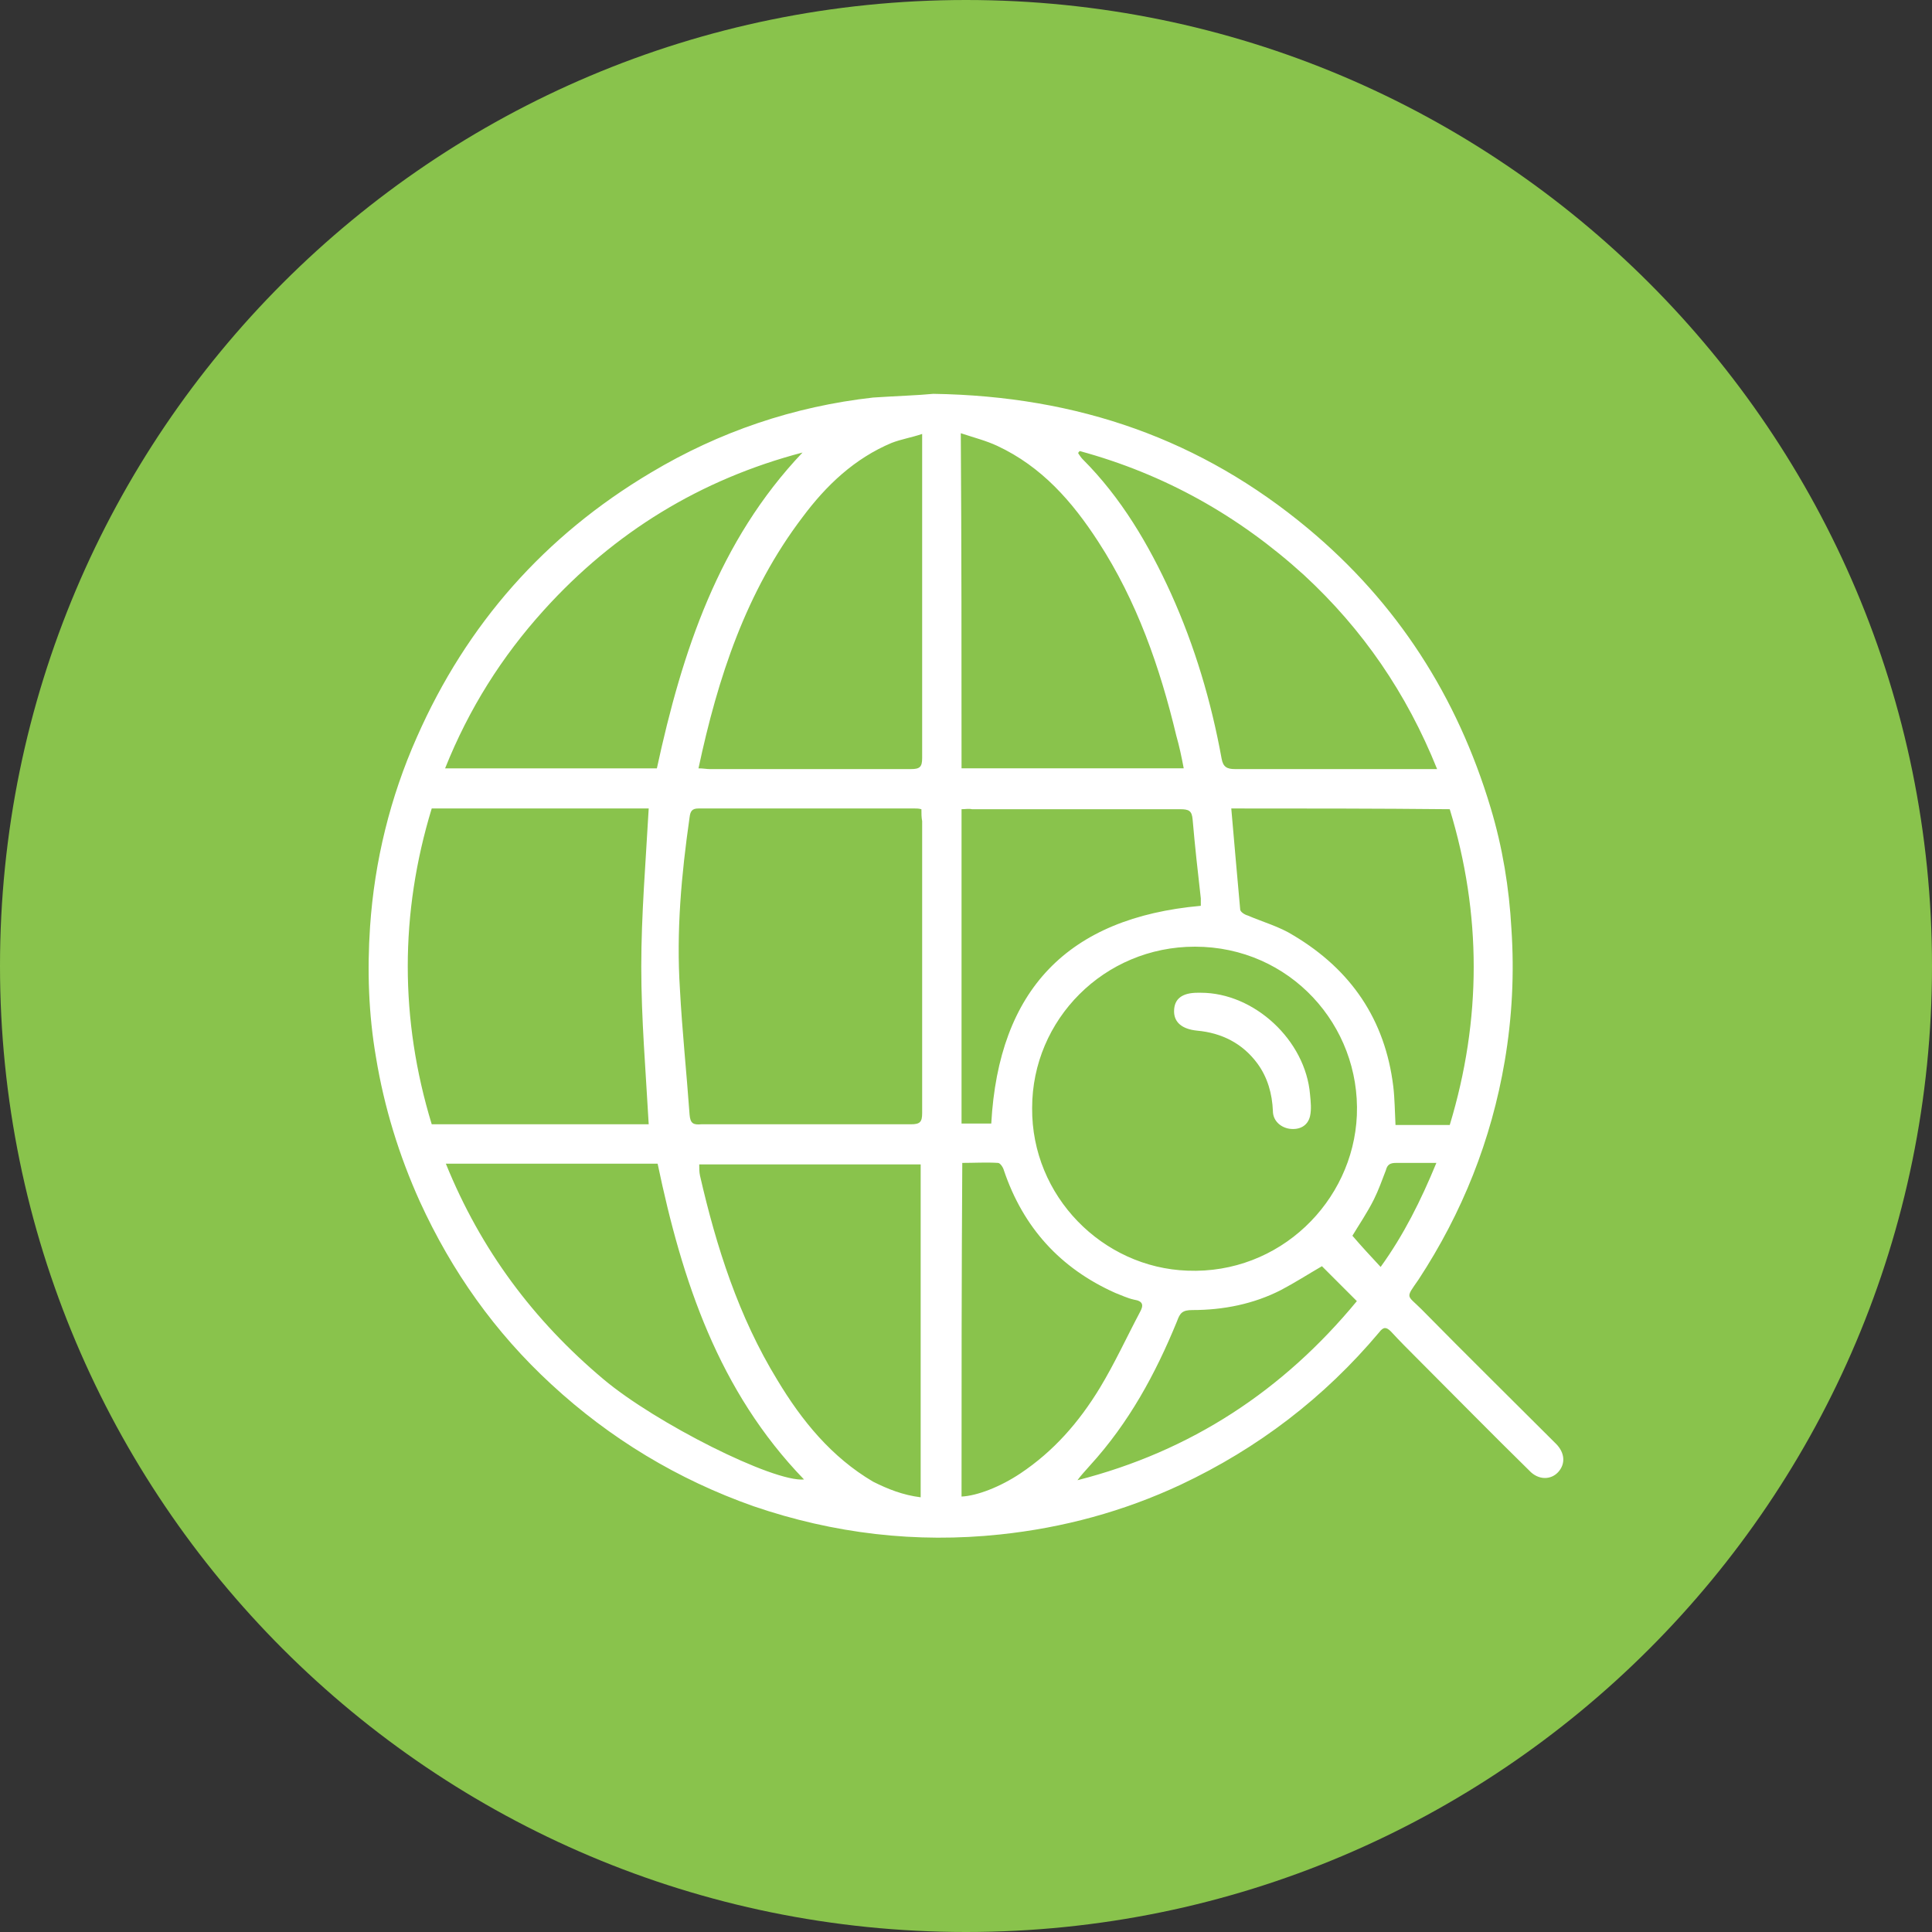 <?xml version="1.0" encoding="utf-8"?>
<!-- Generator: Adobe Illustrator 28.2.0, SVG Export Plug-In . SVG Version: 6.00 Build 0)  -->
<svg version="1.1" id="Layer_1" xmlns="http://www.w3.org/2000/svg" xmlns:xlink="http://www.w3.org/1999/xlink" x="0px" y="0px"
	 viewBox="0 0 260 260" style="enable-background:new 0 0 260 260;" xml:space="preserve">
<rect x="0" y="0" width="260" height="260" fill="#333333" stroke="none"/>
<style type="text/css">
	.st0{fill:#89C34C;}
	.st1{fill:#FFFFFF;}
</style>
<path class="st0" d="M130,260L130,260C58.2,260,0,201.8,0,130l0,0C0,58.2,58.2,0,130,0l0,0c71.8,0,130,58.2,130,130l0,0
	C260,201.8,201.8,260,130,260z"/>
<g>
	<path class="st1" d="M125.6,53c19.6,0.3,36.1,6.2,50.4,18.1c12,10,20.1,22.6,24.6,37.6c1.6,5.3,2.5,10.8,2.8,16.3
		c0.4,6,0.1,11.9-0.9,17.8c-1.8,10.6-5.7,20.4-11.6,29.4c-1.8,2.6-1.6,2,0.4,4c6,6.1,12.1,12.1,18.1,18.1c1.2,1.2,1.3,2.7,0.3,3.8
		s-2.7,1.1-3.9-0.2c-5.1-5-10.1-10.1-15.2-15.2c-1.1-1.1-2.3-2.3-3.4-3.5c-0.6-0.6-1-0.7-1.6,0.1c-7.4,8.8-16.3,15.6-26.7,20.5
		c-7.7,3.6-15.8,5.8-24.3,6.7c-11.3,1.2-22.4-0.1-33.2-3.8c-10.2-3.6-19.3-9.1-27.2-16.4c-7.6-7-13.4-15.2-17.7-24.6
		c-2.8-6.2-4.8-12.7-5.9-19.4c-1-5.8-1.2-11.7-0.8-17.6c0.6-8.8,2.7-17.4,6.3-25.5C62.8,84,73.3,72.1,87.6,63.6
		c9.2-5.5,19.2-8.9,29.9-10.1C120.5,53.3,123.6,53.2,125.6,53z M138.9,149.1c-0.1,11.9,9.5,21.5,20.9,21.9
		c12.4,0.5,22.3-9.3,22.8-20.9c0.5-12.1-9-22.7-21.8-22.7C148.6,127.4,138.9,137.2,138.9,149.1z M124,108.9
		c-0.4-0.1-0.6-0.1-0.9-0.1c-9.7,0-19.4,0-29.1,0c-0.9,0-1.1,0.4-1.2,1.2c-1.1,7.7-1.8,15.3-1.3,23.1c0.3,5.6,0.9,11.3,1.3,16.9
		c0.1,1.2,0.5,1.4,1.6,1.3c9.4,0,18.8,0,28.2,0c1.2,0,1.5-0.3,1.5-1.5c0-13.1,0-26.2,0-39.3C124,110,124,109.5,124,108.9z
		 M87.3,151.3c-0.4-7.2-1-14.2-1-21.2s0.6-14.1,1-21.3c-9.6,0-19.3,0-29.2,0c-4.3,14.1-4.3,28.4,0,42.5
		C68,151.3,77.7,151.3,87.3,151.3z M94,103.4c0.6,0,1.1,0.1,1.5,0.1c9,0,18,0,27.1,0c1.2,0,1.5-0.3,1.5-1.5c0-14,0-28,0-41.9
		c0-0.5,0-0.9,0-1.7c-1.5,0.5-2.8,0.7-4.1,1.2c-5,2.1-8.8,5.7-12,10C100.4,79.6,96.6,91.2,94,103.4z M129.4,103.4
		c10,0,19.9,0,29.9,0c-0.3-1.6-0.6-3-1-4.4c-2.2-9.2-5.3-18.1-10.5-26.1c-3.5-5.4-7.6-10.1-13.6-12.9c-1.5-0.7-3.1-1.1-4.9-1.7
		C129.4,73.6,129.4,88.5,129.4,103.4z M123.9,201.5c0-15.1,0-29.9,0-44.8c-10,0-19.9,0-29.8,0c0,0.6,0,1,0.1,1.5
		c2.2,9.6,5.2,19,10.4,27.5c3.3,5.5,7.3,10.4,12.9,13.7C119.5,200.4,121.5,201.2,123.9,201.5z M165.7,108.8
		c0.4,4.7,0.8,9.1,1.2,13.6c0,0.3,0.6,0.7,1,0.8c2.1,0.9,4.3,1.5,6.2,2.7c7.7,4.6,12.3,11.3,13.4,20.3c0.2,1.7,0.2,3.3,0.3,5.2
		c2.4,0,4.7,0,7.3,0c4.3-14.2,4.3-28.4,0-42.5C185.3,108.8,175.5,108.8,165.7,108.8z M145.3,60.7c-0.1,0.1-0.2,0.2-0.2,0.3
		c0.2,0.3,0.4,0.6,0.6,0.8c5.2,5.2,8.9,11.5,11.9,18.1c3.2,7.1,5.4,14.5,6.8,22.2c0.2,1.1,0.7,1.4,1.8,1.4c8.5,0,17.1,0,25.6,0
		c0.4,0,0.9,0,1.6,0c-4.1-10.2-10-18.8-17.9-26.1C166.7,69.4,156.7,63.8,145.3,60.7z M108,60.9c-13.7,3.6-25.3,10.7-34.8,21.2
		c-5.7,6.3-10.1,13.3-13.3,21.3c9.7,0,19.1,0,28.5,0C91.8,87.7,96.7,72.8,108,60.9z M88.5,156.6c-9.4,0-18.8,0-28.5,0
		c4.7,11.6,11.8,21.1,21.2,29c7,5.9,22.9,13.9,27,13.5C96.7,187.2,91.8,172.4,88.5,156.6z M129.4,108.9c0,14.2,0,28.3,0,42.3
		c1.5,0,2.8,0,4,0c1-18,10.3-27.7,28.2-29.3c0-0.3,0-0.7,0-1c-0.4-3.5-0.8-7.1-1.1-10.6c-0.1-1.2-0.5-1.4-1.7-1.4
		c-9.3,0-18.7,0-28,0C130.4,108.8,129.9,108.9,129.4,108.9z M129.4,201.4c2.1-0.1,5.2-1.3,7.9-3.1c4.5-3,7.9-6.9,10.7-11.5
		c2-3.3,3.6-6.8,5.4-10.2c0.5-0.9,0.5-1.5-0.8-1.7c-0.9-0.2-1.7-0.6-2.5-0.9c-7.4-3.3-12.4-8.8-15-16.5c-0.1-0.4-0.5-1-0.8-1
		c-1.6-0.1-3.2,0-4.8,0C129.4,171.6,129.4,186.5,129.4,201.4z M177.9,170.4c-1.9,1.1-3.6,2.2-5.5,3.2c-3.7,1.9-7.8,2.7-11.9,2.7
		c-1.4,0-1.7,0.4-2.1,1.5c-2.9,7.1-6.5,13.7-11.7,19.4c-0.6,0.7-1.2,1.3-1.7,2c15.3-3.9,27.7-12.1,37.6-24.1
		C180.9,173.4,179.4,171.9,177.9,170.4z M185.8,170.5c3.1-4.3,5.4-8.9,7.5-14c-2,0-3.7,0-5.4,0c-0.8,0-1.2,0.2-1.4,1
		c-0.5,1.3-1,2.7-1.6,3.9c-0.9,1.8-2,3.4-2.9,4.9C183.2,167.7,184.5,169.1,185.8,170.5z"/>
	<path class="st1" d="M161.6,133.6c7.2,0,14.1,6.4,14.7,13.7c0.1,1,0.2,2,0,2.9c-0.3,1.3-1.4,1.9-2.8,1.7c-1.2-0.2-2.2-1.1-2.2-2.4
		c-0.1-2.3-0.7-4.5-2.1-6.4c-2-2.7-4.8-4.1-8.1-4.4c-2-0.2-3.1-1.1-3.1-2.6c0-1.7,1.1-2.5,3.2-2.5
		C161.4,133.6,161.5,133.6,161.6,133.6z"/>
</g>
</svg>
